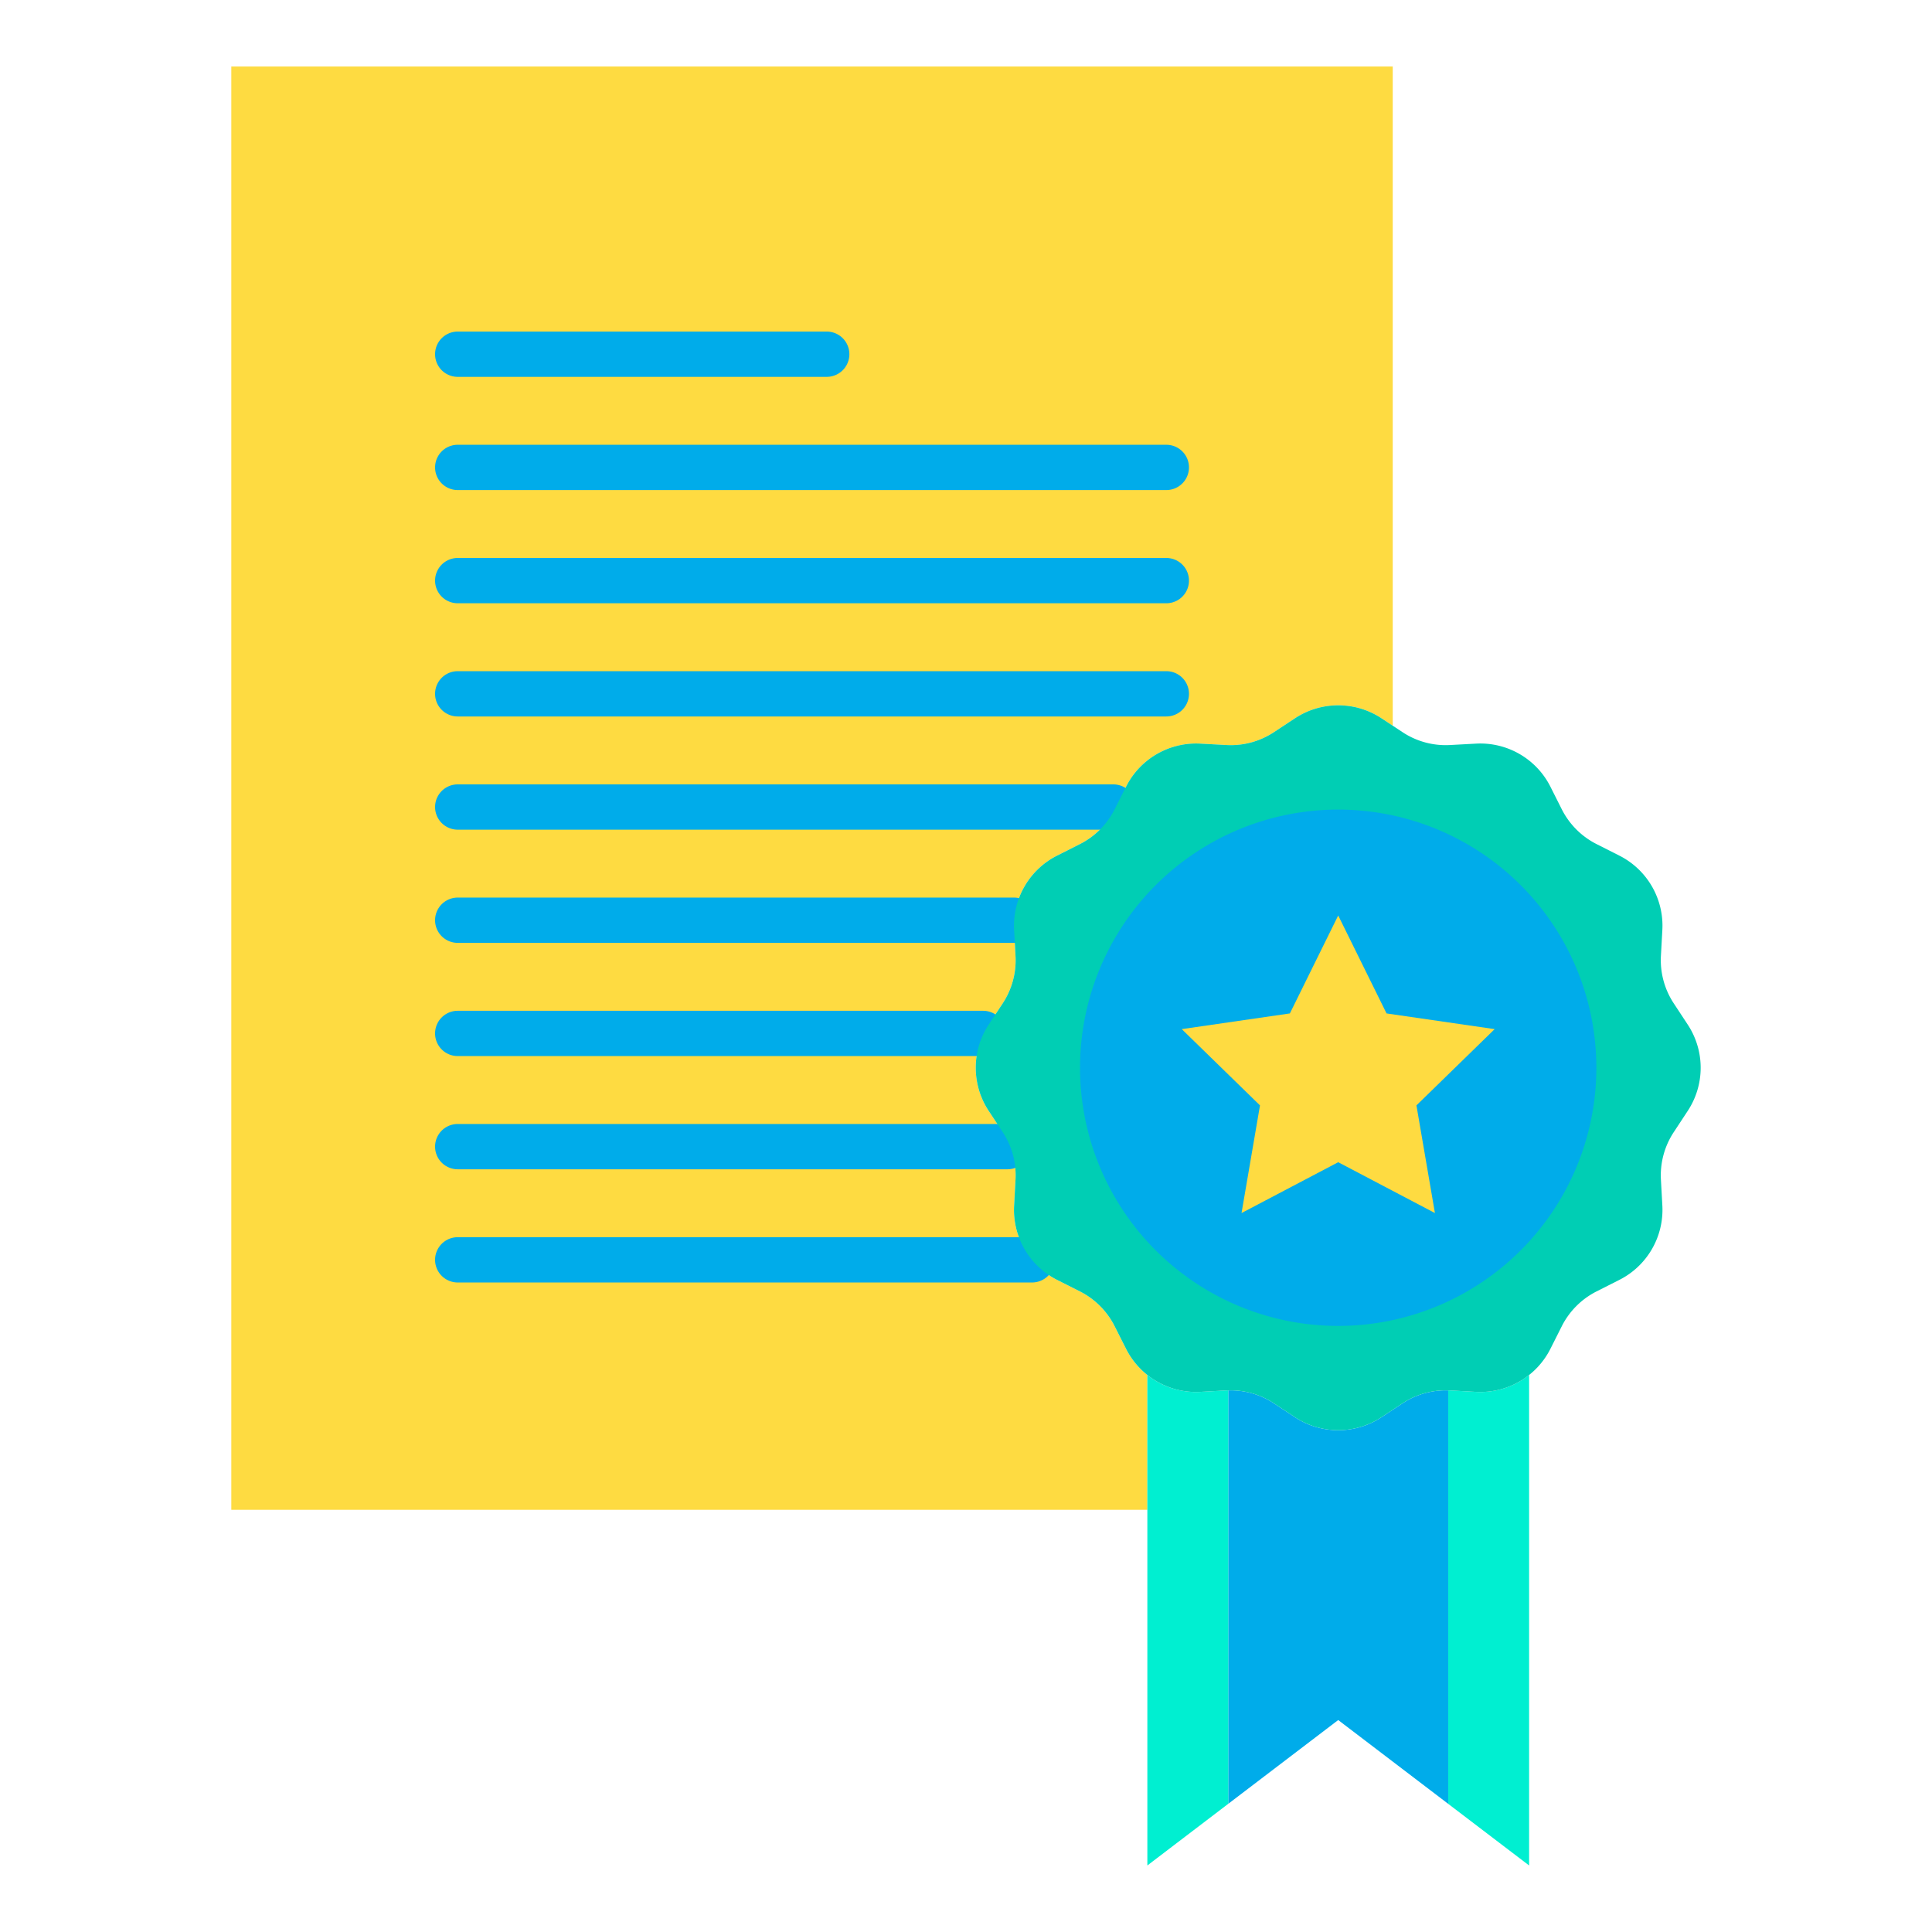 <svg id="Layer_1" height="512" viewBox="0 0 512 512" width="512" xmlns="http://www.w3.org/2000/svg" data-name="Layer 1"><path d="m273.48 333.87a20.856 20.856 0 0 0 6.65 5.31l6.06 3.06a20.788 20.788 0 0 1 9.18 9.18l3.06 6.06a20.649 20.649 0 0 0 5.65 6.92l-.02.03v35.68h-242.76v-382.48h307.79v174.69l-3-1.98a20.822 20.822 0 0 0 -22.89 0l-5.61 3.7a20.743 20.743 0 0 1 -12.59 3.4l-6.87-.37a20.778 20.778 0 0 0 -19.7 11.38l-3.06 6.06a20.788 20.788 0 0 1 -9.18 9.18l-6.06 3.06a20.788 20.788 0 0 0 -11.38 19.7l.37 6.87a20.725 20.725 0 0 1 -3.4 12.59l-3.7 5.61a20.784 20.784 0 0 0 0 22.89l3.7 5.61a20.725 20.725 0 0 1 3.4 12.59l-.37 6.87a20.756 20.756 0 0 0 4.73 14.39z" fill="#fedb41"/><path d="m405.23 364.43v129.94l-21.44-16.33v-109.57a4.173 4.173 0 0 1 .5.01l6.86.38a20.788 20.788 0 0 0 14.06-4.46z" fill="#00efd1"/><path d="m383.79 368.47v109.57l-29.15-22.21-29.14 22.2v-109.56a20.7 20.7 0 0 1 12.09 3.42l5.61 3.7a20.822 20.822 0 0 0 22.89 0l5.61-3.7a20.662 20.662 0 0 1 12.09-3.42z" fill="#00acea"/><path d="m325.5 368.47v109.56l-21.44 16.34v-129.94l.02-.03a20.727 20.727 0 0 0 14.05 4.46l6.87-.38a4.214 4.214 0 0 1 .5-.01z" fill="#00efd1"/><g fill="#00acea"><path d="m219.09 99.87h-97.79a6 6 0 0 1 0-12h97.79a6 6 0 1 1 0 12z"/><path d="m309.09 129.87h-187.79a6 6 0 0 1 0-12h187.79a6 6 0 0 1 0 12z"/><path d="m309.09 159.87h-187.79a6 6 0 0 1 0-12h187.79a6 6 0 0 1 0 12z"/><path d="m309.09 189.87h-187.79a6 6 0 0 1 0-12h187.79a6 6 0 0 1 0 12z"/><path d="m295.03 219.87h-173.73a6 6 0 0 1 0-12h173.73a6 6 0 0 1 0 12z"/><path d="m268.73 249.87h-147.43a6 6 0 0 1 0-12h147.43a6 6 0 0 1 0 12z"/><path d="m260.53 279.87h-139.23a6 6 0 0 1 0-12h139.23a6 6 0 0 1 0 12z"/><path d="m266.99 309.87h-145.69a6 6 0 0 1 0-12h145.69a6 6 0 0 1 0 12z"/><path d="m273.53 339.87h-152.23a6 6 0 0 1 0-12h152.18a6 6 0 0 1 .05 12z"/></g><path d="m273.48 333.87a20.756 20.756 0 0 1 -4.73-14.39l.37-6.87a20.725 20.725 0 0 0 -3.4-12.59l-3.7-5.61a20.784 20.784 0 0 1 0-22.89l3.7-5.61a20.725 20.725 0 0 0 3.4-12.59l-.37-6.87a20.788 20.788 0 0 1 11.38-19.7l6.06-3.06a20.788 20.788 0 0 0 9.18-9.18l3.06-6.06a20.778 20.778 0 0 1 19.7-11.38l6.87.37a20.743 20.743 0 0 0 12.59-3.4l5.61-3.7a20.822 20.822 0 0 1 22.89 0l3 1.98 2.61 1.72a20.707 20.707 0 0 0 12.59 3.4l6.86-.37a20.793 20.793 0 0 1 19.71 11.38l3.05 6.06a20.861 20.861 0 0 0 9.19 9.18l6.05 3.06a20.8 20.8 0 0 1 11.39 19.7l-.38 6.87a20.8 20.8 0 0 0 3.41 12.59l3.69 5.61a20.784 20.784 0 0 1 0 22.89l-3.69 5.61a20.8 20.8 0 0 0 -3.41 12.59l.38 6.87a20.8 20.8 0 0 1 -11.39 19.7l-6.05 3.06a20.861 20.861 0 0 0 -9.19 9.18l-3.05 6.06a20.8 20.8 0 0 1 -19.71 11.38l-6.86-.38a4.173 4.173 0 0 0 -.5-.01 20.662 20.662 0 0 0 -12.09 3.42l-5.61 3.7a20.822 20.822 0 0 1 -22.89 0l-5.61-3.7a20.7 20.7 0 0 0 -12.09-3.42 4.214 4.214 0 0 0 -.5.01l-6.87.38a20.8 20.8 0 0 1 -19.7-11.38l-3.06-6.06a20.788 20.788 0 0 0 -9.18-9.18l-6.06-3.06a20.856 20.856 0 0 1 -6.65-5.31z" fill="#00ceb4"/><path d="m354.64 214.55a68.415 68.415 0 1 1 -68.42 68.41 68.414 68.414 0 0 1 68.42-68.41z" fill="#00acea"/><path d="m396.1 272.73-20.73 20.21 4.9 28.53-25.63-13.47-25.62 13.47 4.89-28.53-20.73-20.21 28.65-4.16 12.81-25.96 12.81 25.96z" fill="#fedb41"/></svg>